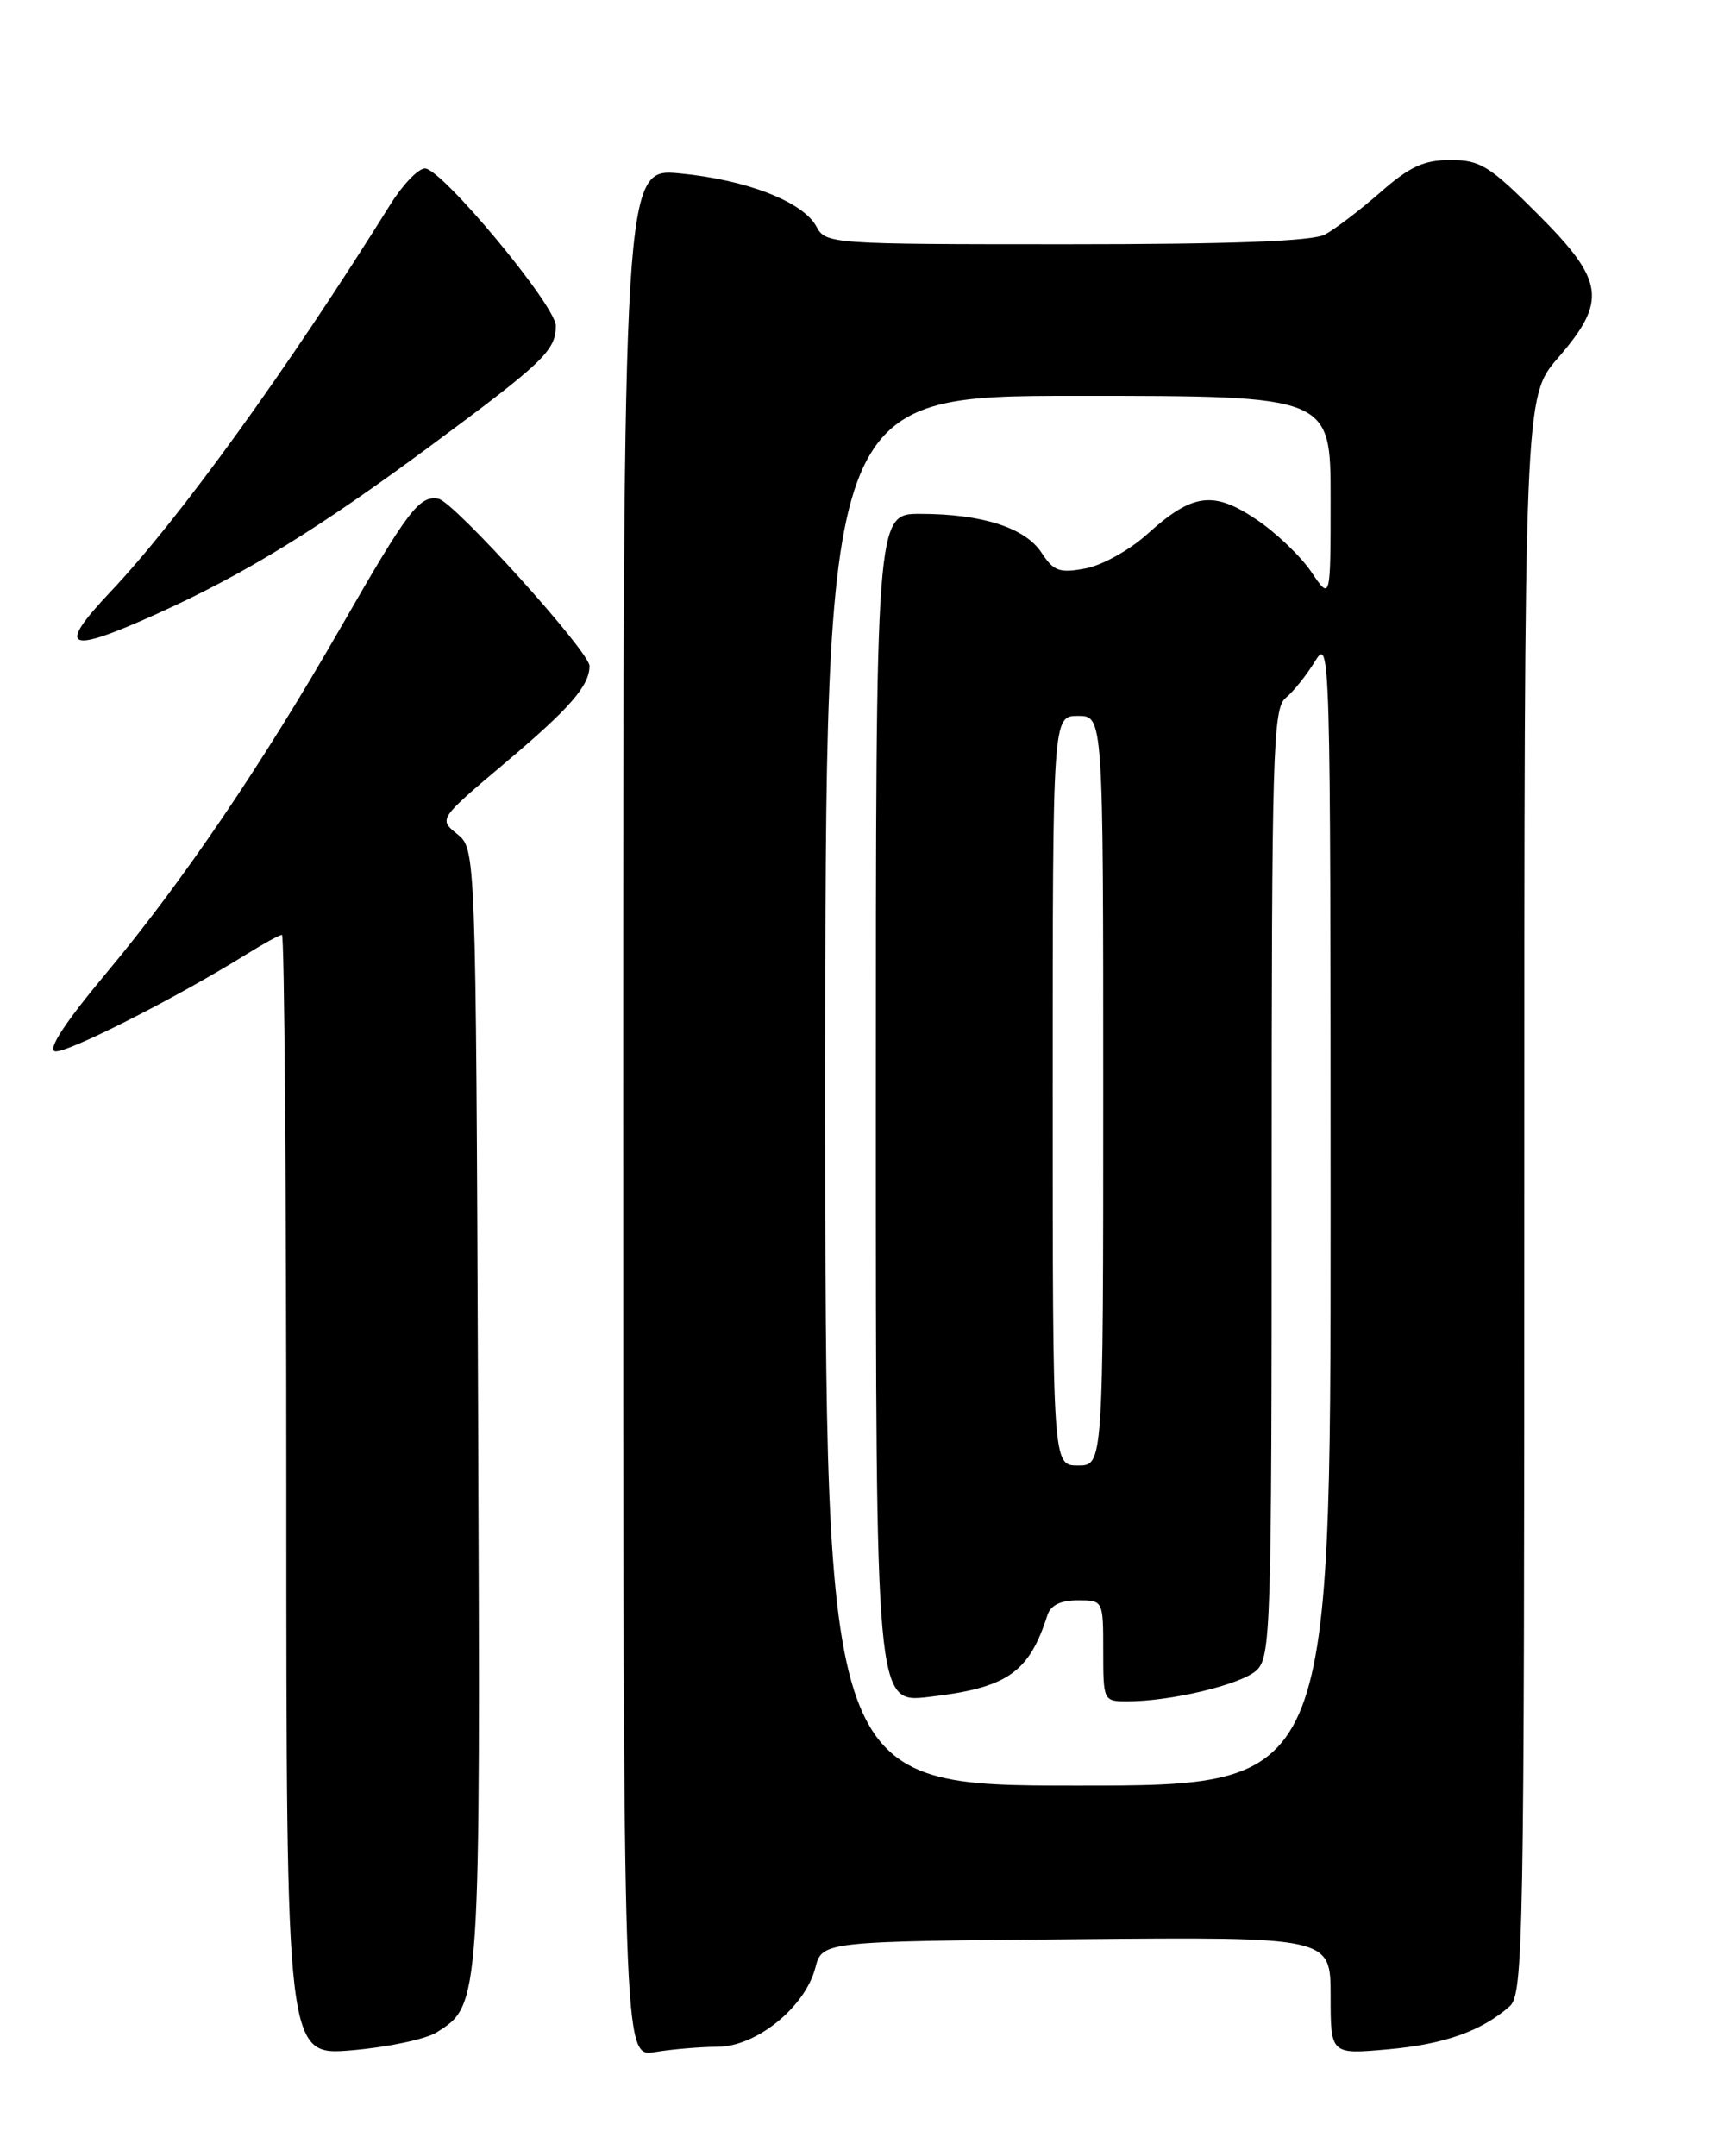 <?xml version="1.0" encoding="UTF-8" standalone="no"?>
<!DOCTYPE svg PUBLIC "-//W3C//DTD SVG 1.1//EN" "http://www.w3.org/Graphics/SVG/1.1/DTD/svg11.dtd" >
<svg xmlns="http://www.w3.org/2000/svg" xmlns:xlink="http://www.w3.org/1999/xlink" version="1.1" viewBox="0 0 204 256">
 <g >
 <path fill="currentColor"
d=" M 51.83 241.31 C 57.08 238.02 57.06 238.23 56.77 166.89 C 56.50 100.82 56.50 100.82 54.29 99.03 C 52.08 97.24 52.08 97.24 60.07 90.50 C 67.69 84.07 70.00 81.41 70.00 79.07 C 70.00 77.37 53.88 59.53 52.05 59.21 C 49.79 58.81 48.44 60.59 40.46 74.50 C 31.11 90.79 21.66 104.72 12.65 115.50 C 7.75 121.36 5.62 124.61 6.53 124.82 C 7.85 125.11 20.81 118.55 29.23 113.32 C 31.28 112.04 33.19 111.00 33.48 111.00 C 33.77 111.00 34.00 140.94 34.00 177.54 C 34.00 244.08 34.00 244.08 41.75 243.43 C 46.01 243.07 50.55 242.11 51.83 241.31 Z  M 85.22 243.01 C 89.80 243.00 95.60 238.31 96.81 233.65 C 97.63 230.50 97.63 230.50 127.81 230.24 C 158.00 229.97 158.00 229.97 158.00 236.95 C 158.00 243.92 158.00 243.92 164.75 243.32 C 171.46 242.73 175.90 241.16 179.25 238.22 C 180.89 236.78 181.00 230.93 181.00 141.91 C 181.00 47.12 181.00 47.12 185.00 42.50 C 190.87 35.71 190.54 33.36 182.59 25.41 C 176.88 19.69 175.76 19.00 172.23 19.00 C 169.08 19.00 167.40 19.77 163.89 22.85 C 161.48 24.96 158.52 27.21 157.32 27.85 C 155.81 28.64 146.24 29.00 126.60 29.00 C 98.67 29.00 98.05 28.96 96.95 26.91 C 95.37 23.96 88.67 21.35 80.75 20.59 C 74.00 19.94 74.00 19.94 74.00 132.10 C 74.00 244.26 74.00 244.26 77.75 243.64 C 79.81 243.30 83.17 243.02 85.22 243.01 Z  M 18.61 72.89 C 29.09 68.15 37.77 62.82 51.24 52.85 C 64.54 43.01 66.00 41.61 66.00 38.68 C 66.00 36.29 52.45 20.00 50.46 20.00 C 49.67 20.00 47.83 21.91 46.37 24.25 C 34.13 43.85 21.28 61.64 13.13 70.25 C 6.64 77.11 7.91 77.72 18.61 72.89 Z  M 98.00 129.50 C 98.00 47.00 98.00 47.00 128.00 47.00 C 158.00 47.00 158.00 47.00 158.00 59.15 C 158.00 71.30 158.00 71.30 155.72 67.92 C 154.47 66.06 151.53 63.25 149.18 61.67 C 144.05 58.23 141.60 58.56 136.20 63.44 C 134.14 65.30 130.85 67.13 128.89 67.49 C 125.81 68.07 125.11 67.82 123.68 65.63 C 121.73 62.65 116.61 61.01 109.25 61.01 C 104.00 61.00 104.00 61.00 104.00 131.60 C 104.00 202.20 104.00 202.20 110.25 201.48 C 119.59 200.41 122.18 198.63 124.38 191.75 C 124.75 190.59 125.96 190.00 127.97 190.00 C 131.00 190.00 131.00 190.00 131.00 196.00 C 131.00 201.94 131.03 202.00 133.86 202.00 C 139.03 202.00 147.32 200.02 149.18 198.34 C 150.90 196.78 151.00 193.56 151.00 140.47 C 151.00 89.27 151.15 84.12 152.66 82.87 C 153.58 82.12 155.15 80.15 156.16 78.50 C 157.95 75.57 157.99 77.13 158.00 143.75 C 158.00 212.00 158.00 212.00 128.00 212.00 C 98.00 212.00 98.00 212.00 98.00 129.50 Z  M 125.00 129.50 C 125.00 85.00 125.00 85.00 128.00 85.00 C 131.00 85.00 131.00 85.00 131.00 129.50 C 131.00 174.00 131.00 174.00 128.00 174.00 C 125.00 174.00 125.00 174.00 125.00 129.50 Z "/>
</g>
</svg>